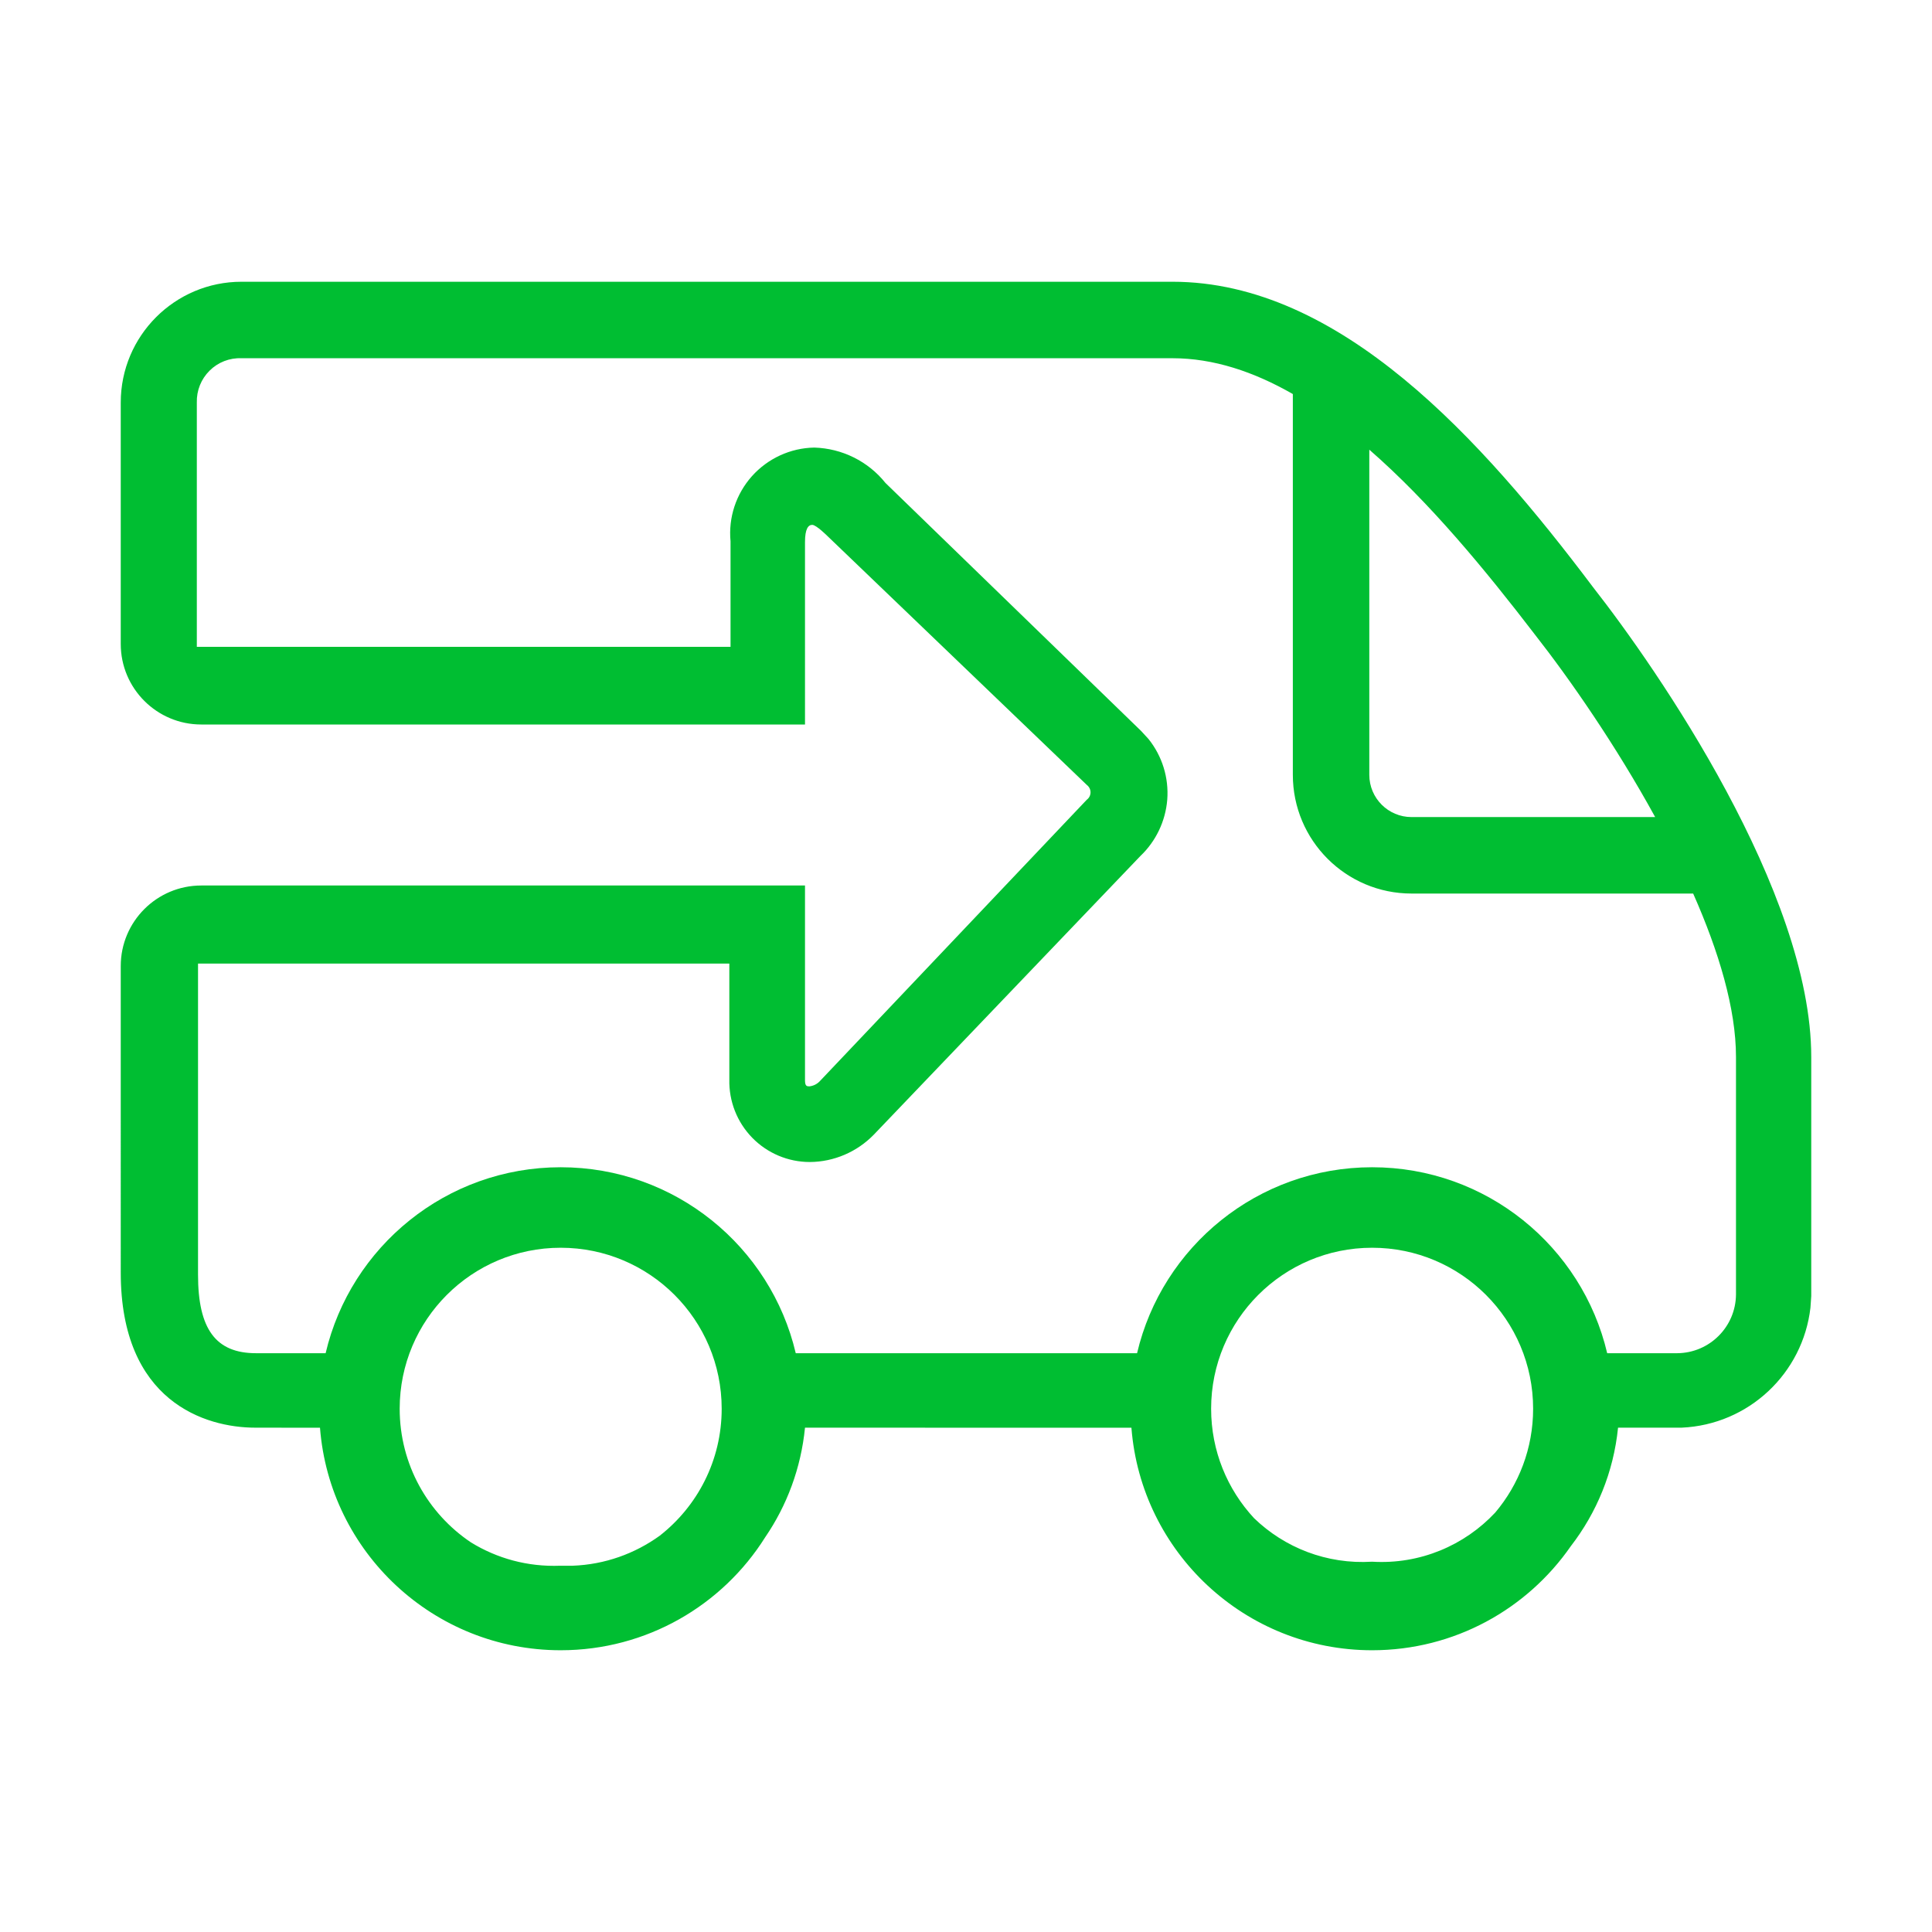 <svg xmlns="http://www.w3.org/2000/svg" width="24" height="24" viewBox="0 0 24 24">
    <g fill="none" fill-rule="evenodd">
        <g fill="#00BE32">
            <g>
                <g>
                    <g>
                        <path d="M14.565 3.5c2.08 0 3.84 1.955 5.225 3.795.8 1.02 2.71 3.785 2.71 5.835v2.97l-.01.145c-.094.815-.767 1.453-1.6 1.49h-.79c-.056.555-.267 1.058-.586 1.471-.542.782-1.446 1.294-2.469 1.294-1.578 0-2.87-1.218-2.99-2.764L10 17.735c-.05.505-.226.969-.495 1.362-.53.843-1.47 1.403-2.54 1.403-1.578 0-2.87-1.218-2.99-2.764l-.805-.001c-.62 0-1.67-.325-1.67-1.925V12c0-.552.448-1 1-1H10v2.42c0 .075.025.075.055.075.047-.005.091-.026.125-.06l3.32-3.5c.03-.022.047-.056.047-.093 0-.036-.018-.07-.047-.092l-3.22-3.09s-.14-.14-.19-.14c-.05 0-.09.05-.09.215V9H2.5c-.552 0-1-.448-1-1V5c0-.828.672-1.5 1.5-1.5zm-7.6 12c-1.105 0-2 .895-2 2 0 .692.351 1.302.885 1.66.323.199.705.306 1.11.29h.155c.4-.015.771-.15 1.078-.371.47-.366.772-.937.772-1.579 0-1.105-.895-2-2-2zm10.08 0c-1.105 0-2 .895-2 2 0 .525.202 1.002.533 1.359.378.366.903.576 1.467.541.596.036 1.148-.203 1.529-.61.294-.348.471-.799.471-1.29 0-1.105-.895-2-2-2zm-2.48-11.05H3c-.148-.006-.292.05-.397.155-.105.104-.162.247-.158.395v3.035h6.63v-1.31c-.028-.295.068-.588.266-.81.197-.22.478-.35.774-.355.345.01.669.17.885.44l3.175 3.08.092.1c.17.212.254.481.233.755-.022.267-.141.516-.335.7l-3.31 3.46c-.209.215-.495.338-.795.34-.27 0-.528-.109-.716-.302-.188-.193-.29-.453-.284-.723v-1.44h-6.6v3.865c0 .675.22.975.72.975h.865c.311-1.324 1.5-2.31 2.92-2.31s2.609.986 2.92 2.31h4.24c.311-1.324 1.5-2.31 2.92-2.31s2.609.986 2.92 2.31h.87c.402-.003.727-.328.73-.73v-2.95c0-.6-.214-1.312-.532-2.03h-3.498c-.815 0-1.475-.66-1.475-1.475v-4.73c-.485-.278-.986-.445-1.495-.445zm2.445 1.136v4.039c0 .29.235.525.525.525h3.026c-.488-.89-1.062-1.717-1.496-2.27-.608-.793-1.304-1.64-2.055-2.294z" transform="translate(-945 -76) translate(0 64) translate(728 12) translate(217)"/>
                    </g>
                </g>
            </g>
        </g>
    </g>
</svg>
